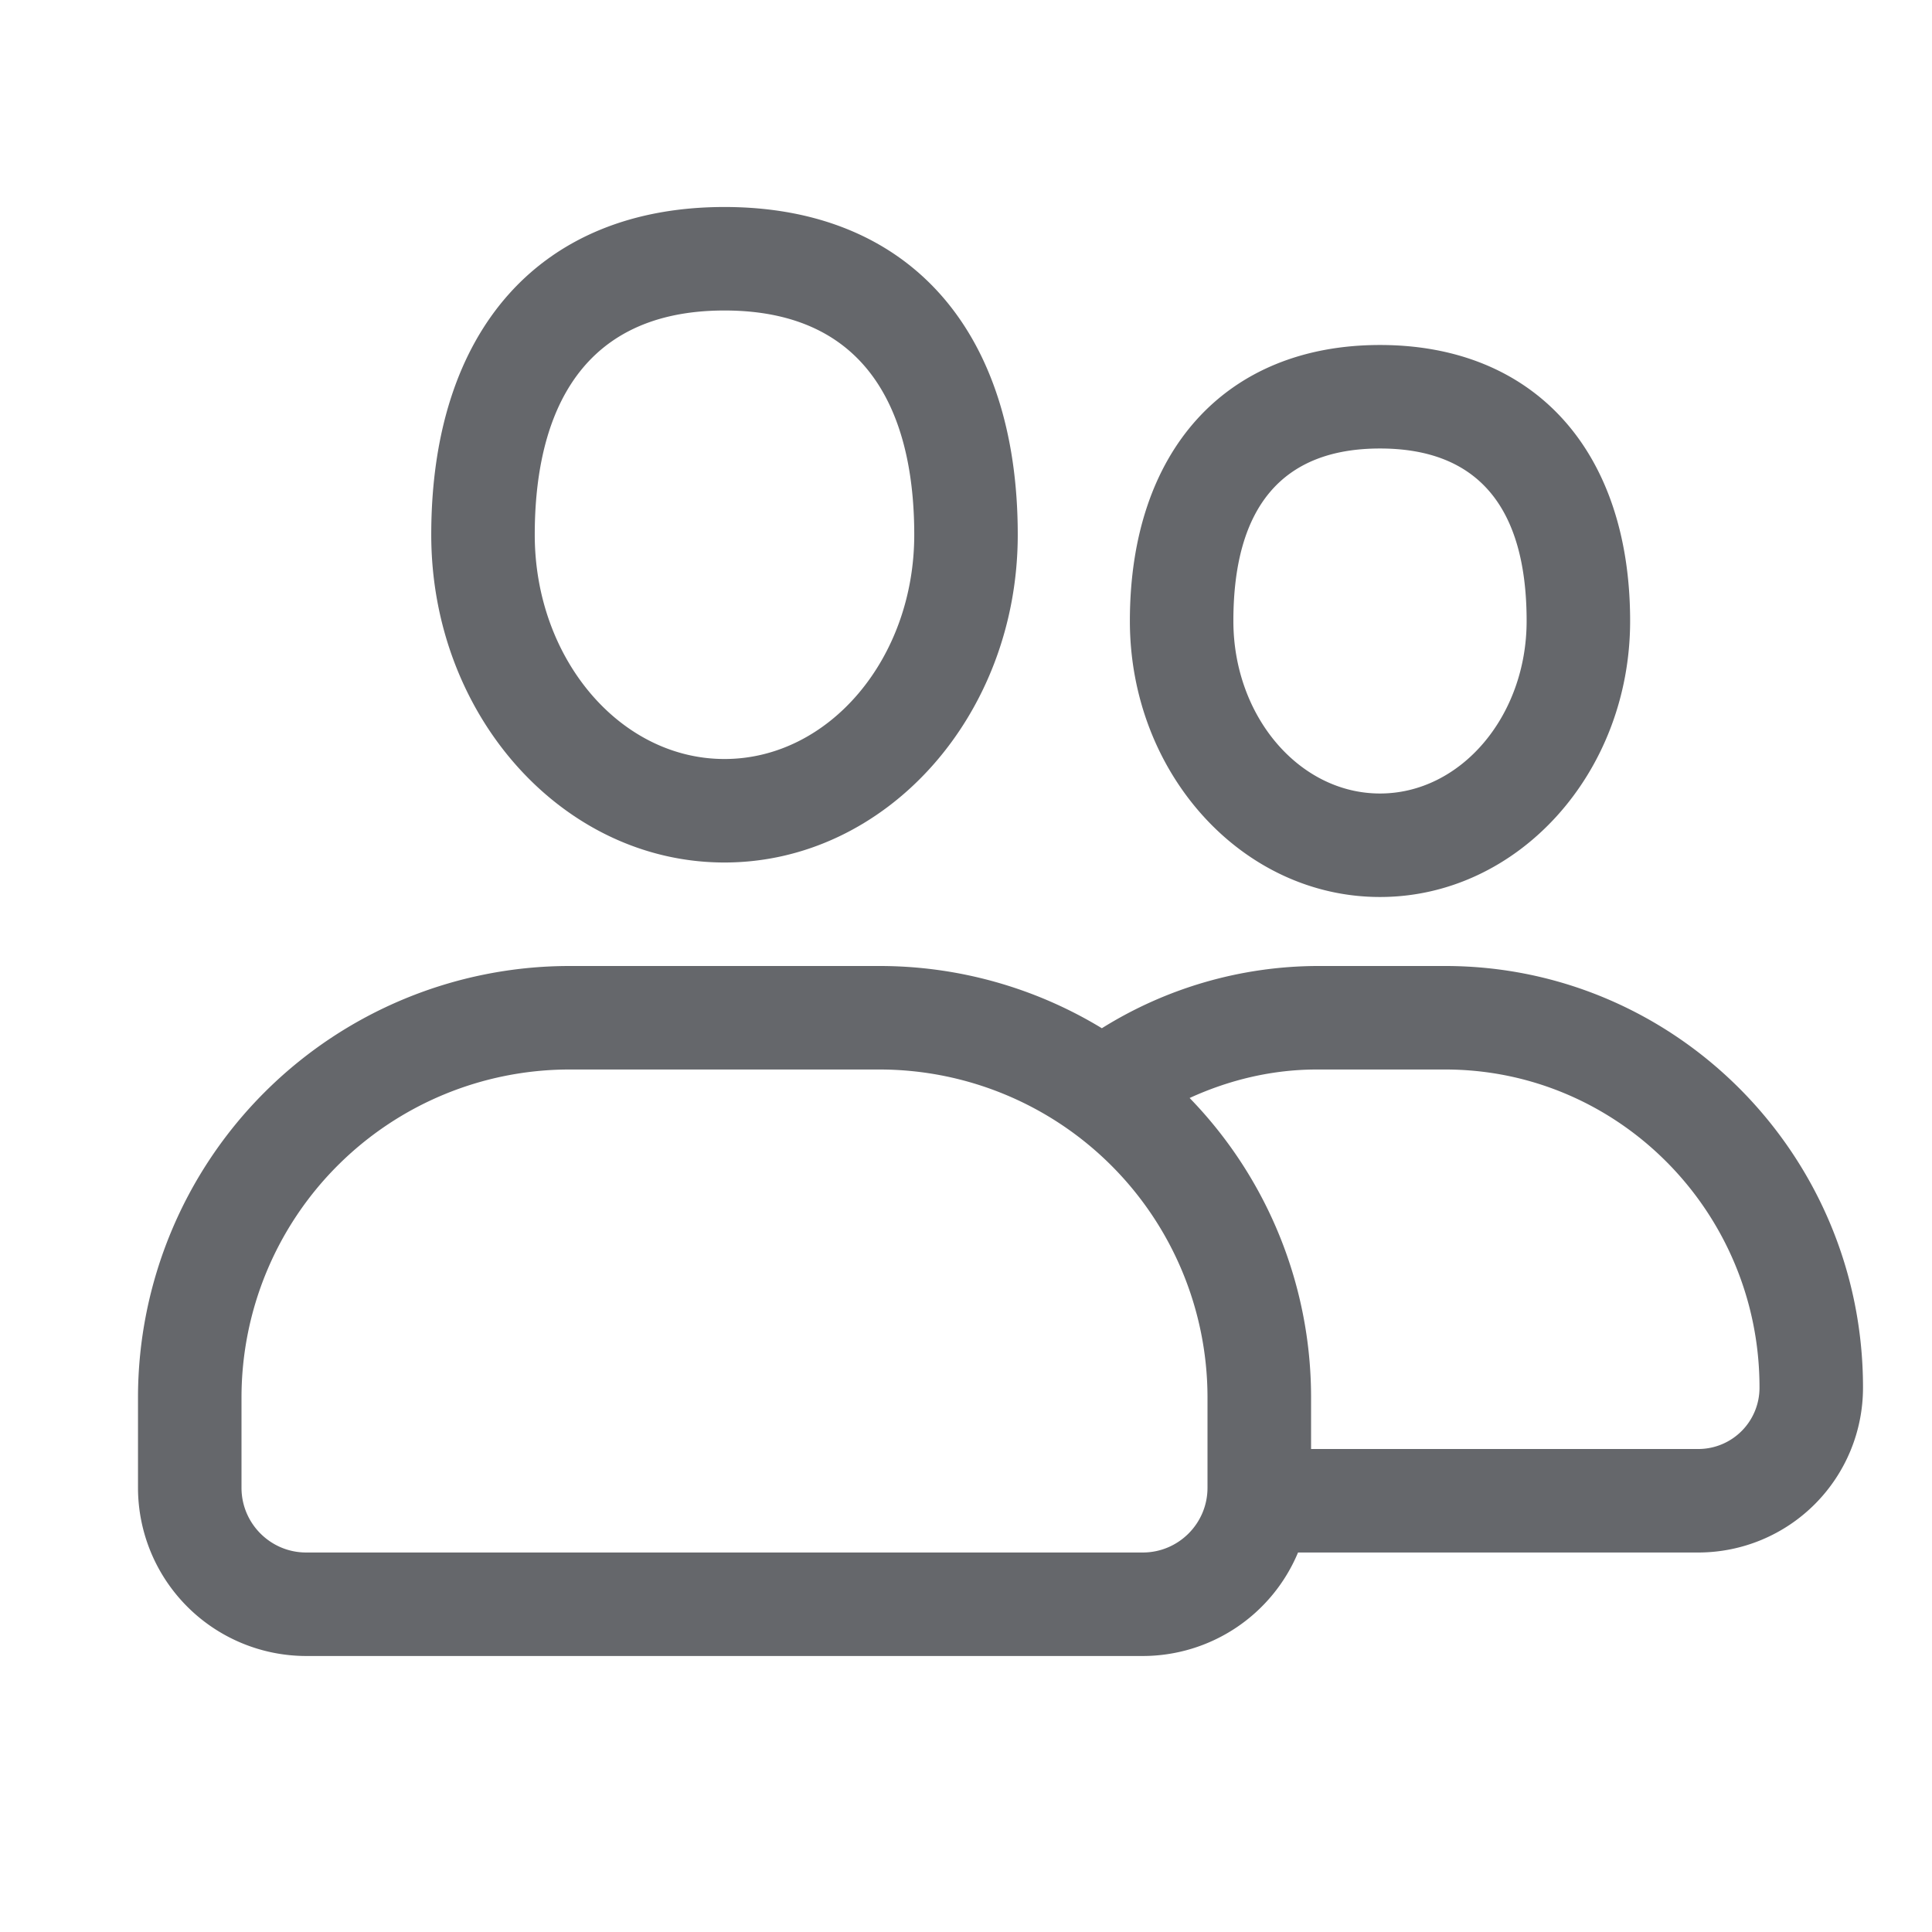 <svg xmlns:xlink="http://www.w3.org/1999/xlink" xmlns="http://www.w3.org/2000/svg" viewBox="0 0 28 28" class="a8c37x1j ms05siws hwsy1cff b7h9ocf4 em6zcovv" height="40" width="40"><path d="M10.5 4.5c-2.272 0-2.75 1.768-2.75 3.25C7.75 9.542 8.983 11 10.5 11s2.75-1.458 2.75-3.25c0-1.482-.478-3.25-2.75-3.25zm0 8c-2.344 0-4.25-2.131-4.25-4.75C6.25 4.776 7.839 3 10.5 3s4.25 1.776 4.25 4.75c0 2.619-1.906 4.75-4.25 4.75zm9.5-6c-1.41 0-2.125.841-2.125 2.5 0 1.378.953 2.5 2.125 2.5 1.172 0 2.125-1.122 2.125-2.5 0-1.659-.715-2.5-2.125-2.5zm0 6.5c-1.999 0-3.625-1.794-3.625-4 0-2.467 1.389-4 3.625-4 2.236 0 3.625 1.533 3.625 4 0 2.206-1.626 4-3.625 4zm4.622 8a.887.887 0 00.878-.894c0-2.54-2.043-4.606-4.555-4.606h-1.86c-.643 0-1.265.148-1.844.413a6.226 6.226 0 011.76 4.336V21h5.621zm-7.122.562v-1.313a4.755 4.755 0 00-4.749-4.749H8.25A4.755 4.755 0 003.5 20.249v1.313c0 .518.421.938.937.938h12.125c.517 0 .938-.42.938-.938zM20.945 14C24.285 14 27 16.739 27 20.106a2.388 2.388 0 01-2.378 2.394h-5.81a2.44 2.44 0 01-2.25 1.5H4.437A2.44 2.44 0 012 21.562v-1.313A6.256 6.256 0 018.25 14h4.501a6.2 6.2 0 013.218.902A5.932 5.932 0 0119.084 14h1.861z" fill="#65676B"></path></svg>
